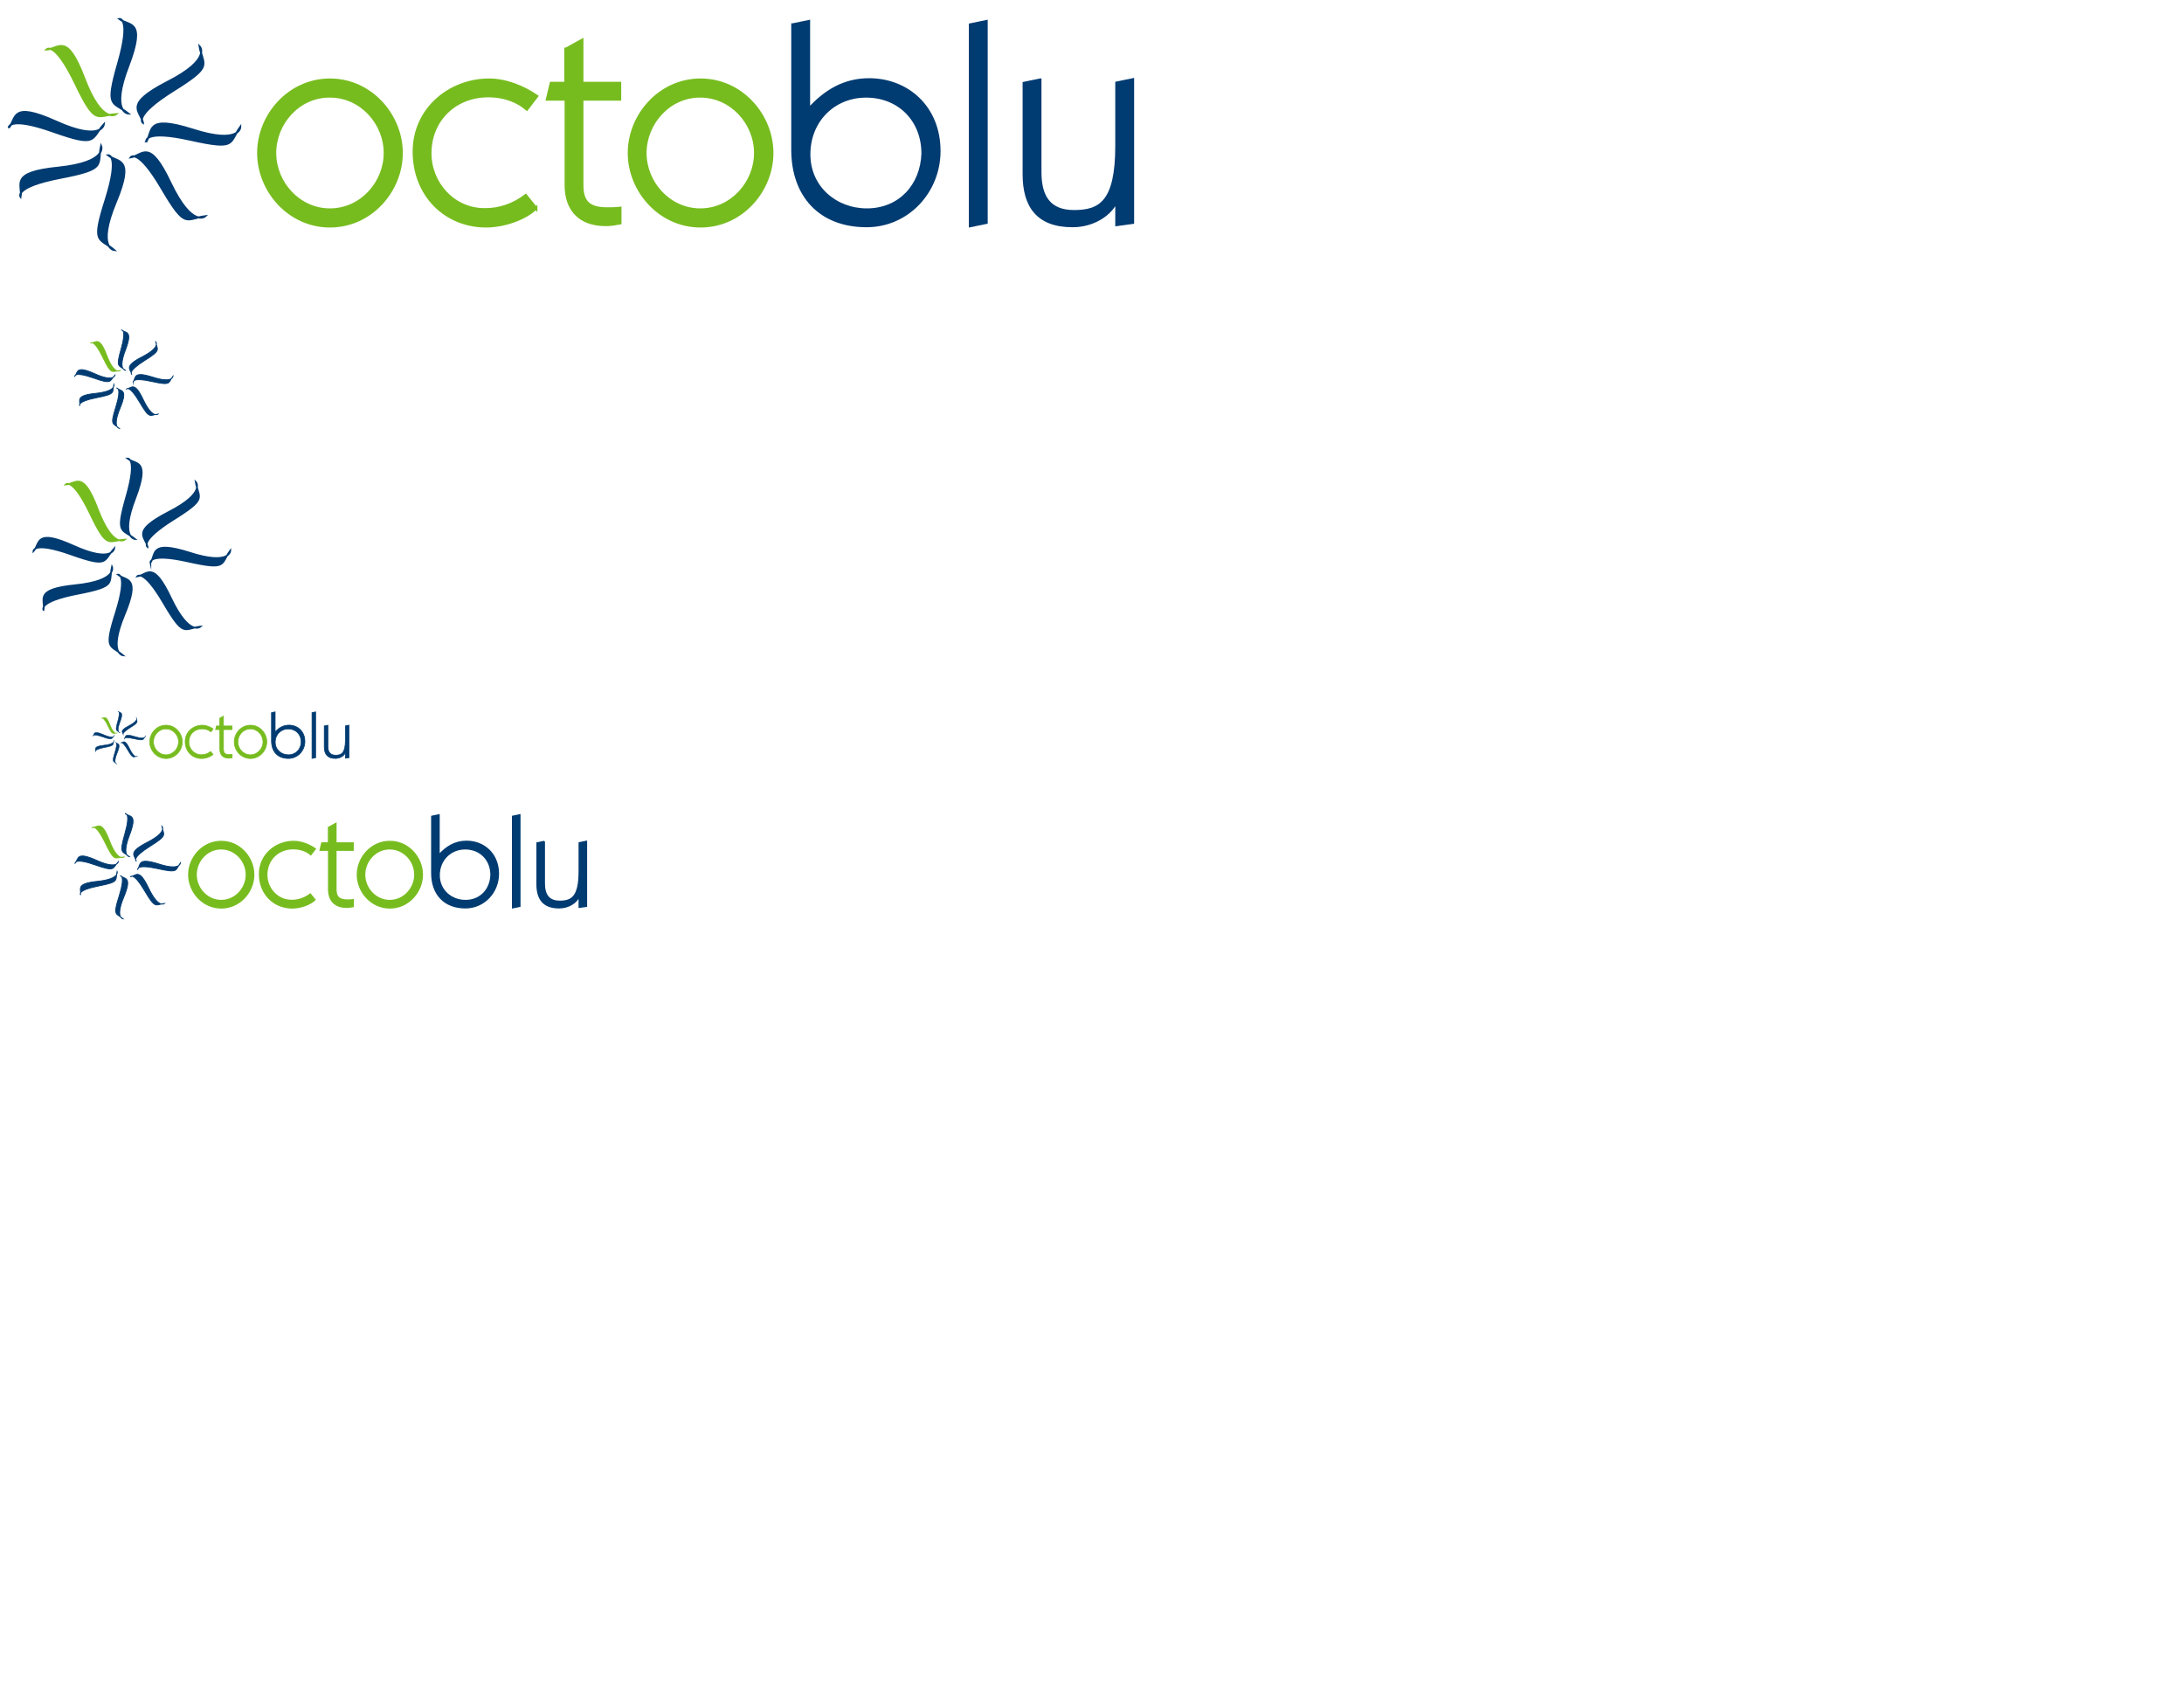 <?xml version="1.0" encoding="UTF-8" standalone="no"?>
<!-- Generator: Adobe Illustrator 18.0.0, SVG Export Plug-In . SVG Version: 6.00 Build 0)  -->

<svg
   xmlns:dc="http://purl.org/dc/elements/1.1/"
   xmlns:cc="http://creativecommons.org/ns#"
   xmlns:rdf="http://www.w3.org/1999/02/22-rdf-syntax-ns#"
   xmlns:svg="http://www.w3.org/2000/svg"
   xmlns="http://www.w3.org/2000/svg"
   xmlns:sodipodi="http://sodipodi.sourceforge.net/DTD/sodipodi-0.dtd"
   xmlns:inkscape="http://www.inkscape.org/namespaces/inkscape"
   version="1.1"
   id="Layer_1"
   x="0px"
   y="0px"
   viewBox="0 0 792 612"
   enable-background="new 0 0 792 612"
   xml:space="preserve"
   inkscape:version="0.48.5 r10040"
   width="100%"
   height="100%"
   sodipodi:docname="octoblu-logo.svg"><defs
   id="defs3059">
	
	
	
	
	
	
	
	
	
	
	
	
	
	
	
</defs><sodipodi:namedview
   pagecolor="#ffffff"
   bordercolor="#666666"
   borderopacity="1"
   objecttolerance="10"
   gridtolerance="10"
   guidetolerance="10"
   inkscape:pageopacity="0"
   inkscape:pageshadow="2"
   inkscape:window-width="893"
   inkscape:window-height="547"
   id="namedview3057"
   showgrid="false"
   inkscape:zoom="1.0242798"
   inkscape:cx="202.48654"
   inkscape:cy="377.58237"
   inkscape:window-x="278"
   inkscape:window-y="81"
   inkscape:window-maximized="0"
   inkscape:current-layer="Layer_1" />
<path
   style="fill:#77bc1f;stroke:#77bc1f;stroke-width:1.036;stroke-miterlimit:10"
   inkscape:connector-curvature="0"
   id="path3027"
   d="m 145.558,55.476 c 0,13.6 -11,26.5 -25.9,26.5 -14.9,0 -25.9,-12.9 -25.9,-26.5 0,-13.6 11,-26.5 25.9,-26.5 14.9,0 25.9,12.9 25.9,26.5 z m -45.9,0 c 0,10.8 8.7,20.6 20,20.6 11.4,0 20,-9.9 20,-20.6 0,-10.8 -8.7,-20.6 -20,-20.6 -11.4,-0.1 -20,9.8 -20,20.6 z"
   stroke-miterlimit="10" /><path
   style="fill:#77bc1f;stroke:#77bc1f;stroke-width:1.036;stroke-miterlimit:10"
   inkscape:connector-curvature="0"
   id="path3029"
   d="m 194.358,75.476 c -3.9,3.8 -11.5,6.5 -18.1,6.5 -14.6,0 -26.1,-11.1 -26.1,-27 0,-15.5 13,-26 27.2,-26 6.1,0 12.3,2.5 17.3,5.9 l -3.6,4.7 c -3,-2.6 -7.7,-4.8 -14,-4.8 -12.1,0 -21.1,8.8 -21.1,20.8 0,10.9 8.5,20.4 19.7,20.4 5.5,0.1 10.7,-1.8 15,-5.1 l 3.7,4.6 z"
   stroke-miterlimit="10" /><path
   style="fill:#77bc1f;stroke:#77bc1f;stroke-width:1.036;stroke-miterlimit:10"
   inkscape:connector-curvature="0"
   id="path3031"
   d="m 205.258,17.776 5.8,-3.2 v 15.6 h 13.7 v 5.8 h -13.7 v 31.2 c 0,6.1 2.6,8.5 9.1,8.5 1.6,0 3.1,0 4.7,-0.2 v 5.4 c -1.6,0.3 -3.4,0.6 -5.2,0.6 -9.3,0 -14.4,-5.3 -14.4,-14.4 v -31.1 h -6.8 l 1.4,-5.8 h 5.3 v -12.4 z"
   stroke-miterlimit="10" /><path
   style="fill:#77bc1f;stroke:#77bc1f;stroke-width:1.036;stroke-miterlimit:10"
   inkscape:connector-curvature="0"
   id="path3033"
   d="m 279.958,55.476 c 0,13.6 -11,26.5 -25.9,26.5 -14.9,0 -25.9,-12.9 -25.9,-26.5 0,-13.6 11,-26.5 25.9,-26.5 14.9,0 25.9,12.9 25.9,26.5 z m -46,0 c 0,10.8 8.7,20.6 20,20.6 11.4,0 20,-9.9 20,-20.6 0,-10.8 -8.7,-20.6 -20,-20.6 -11.3,-0.1 -20,9.8 -20,20.6 z"
   stroke-miterlimit="10" /><path
   style="fill:#003b71;stroke:#003b71;stroke-width:1.036;stroke-miterlimit:10"
   inkscape:connector-curvature="0"
   id="path3035"
   d="m 287.458,8.976 5.8,-1.2 v 31.9 c 6,-6.7 13,-10.8 21.9,-10.8 13.9,0 25.4,10 25.4,25.9 0,14.7 -11.4,27.1 -26.3,27.1 -16.9,0 -26.8,-11 -26.8,-27.6 v -45.3 z m 26.9,67.1 c 11.9,0 19.9,-8.8 20.3,-20.4 0,-12.1 -8.6,-20.8 -20.6,-20.8 -11.6,0 -20.7,8.8 -20.7,21.1 0,11.9 9.6,20.1 21,20.1 z"
   stroke-miterlimit="10" /><path
   style="fill:#003b71;stroke:#003b71;stroke-width:1.036;stroke-miterlimit:10"
   inkscape:connector-curvature="0"
   id="path3037"
   d="m 357.658,80.676 -5.8,1.2 v -72.9 l 5.8,-1.2 v 72.9 z"
   stroke-miterlimit="10" /><path
   style="fill:#003b71;stroke:#003b71;stroke-width:1.036;stroke-miterlimit:10"
   inkscape:connector-curvature="0"
   id="path3039"
   d="m 377.158,28.976 v 33.5 c 0,9.1 3.6,14.2 12.3,14.2 9.5,0 15.5,-3.4 15.5,-23.8 v -22.8 l 5.8,-1.2 v 51.8 l -5.8,0.8 v -8.4 h -0.2 c -2,4.5 -8.1,8.8 -15.8,8.8 -12.8,0 -17.6,-7.3 -17.6,-18.7 v -33 l 5.8,-1.2 z"
   stroke-miterlimit="10" /><g
   id="g3078"><path
     stroke-miterlimit="10"
     d="m 51.858,44.576 c 0,0 -3.8,-2.4 11,-11.7 14.8,-9.2 10.7,-8.9 9.5,-16.1 0,0 4.7,4.6 -11.6,12.9 -16.3,8.4 -9.7,10.4 -8.9,14.9 z"
     id="path3041"
     inkscape:connector-curvature="0"
     style="fill:#003b71;stroke:#003b71;stroke-width:0.691;stroke-miterlimit:10" /><path
     stroke-miterlimit="10"
     d="m 53.058,51.276 c 0,0 -1,-4.4 16,-0.6 17,3.8 13.8,1.2 18.1,-4.7 0,0 0.1,6.6 -17.3,1 -17.4,-5.5 -14.2,0.6 -16.8,4.3 z"
     id="path3043"
     inkscape:connector-curvature="0"
     style="fill:#003b71;stroke:#003b71;stroke-width:0.691;stroke-miterlimit:10" /><path
     stroke-miterlimit="10"
     d="m 47.358,57.076 c 0,0 2.5,-3.7 11.3,11.3 8.8,15 8.6,10.9 15.8,10 0,0 -4.7,4.5 -12.6,-12 -7.8,-16.5 -10,-10 -14.5,-9.3 z"
     id="path3045"
     inkscape:connector-curvature="0"
     style="fill:#003b71;stroke:#003b71;stroke-width:0.691;stroke-miterlimit:10" /><path
     stroke-miterlimit="10"
     d="m 39.158,56.276 c 0,0 4.4,-0.6 -0.8,16 -5.3,16.6 -2.4,13.7 3.1,18.4 0,0 -6.5,-0.5 0.5,-17.3 7,-16.8 0.7,-14.2 -2.8,-17.1 z"
     id="path3047"
     inkscape:connector-curvature="0"
     style="fill:#003b71;stroke:#003b71;stroke-width:0.691;stroke-miterlimit:10" /><path
     stroke-miterlimit="10"
     d="m 7.458,71.376 c 0,0 -2.6,-3.6 14.5,-6.9 17.1,-3.3 13.1,-4.5 14.7,-11.6 0,0 2.7,6 -15.5,7.9 -18.1,1.8 -12.8,6.1 -13.7,10.6 z"
     id="path3049"
     inkscape:connector-curvature="0"
     style="fill:#003b71;stroke:#003b71;stroke-width:0.691;stroke-miterlimit:10" /><path
     stroke-miterlimit="10"
     d="m 3.158,46.376 c 0,0 -0.4,-4.5 16,1.3 16.4,5.8 13.6,2.8 18.5,-2.6 0,0 -0.7,6.5 -17.3,-1 -16.7,-7.5 -14.2,-1.1 -17.2,2.3 z"
     id="path3051"
     inkscape:connector-curvature="0"
     style="fill:#003b71;stroke:#003b71;stroke-width:0.691;stroke-miterlimit:10" /><path
     stroke-miterlimit="10"
     d="m 16.858,17.976 c 0,0 2.8,-3.5 10.4,12.2 7.5,15.7 7.7,11.6 14.9,11.2 0,0 -5.1,4.1 -11.6,-13 -6.4,-16.9 -9.2,-10.6 -13.7,-10.4 z"
     id="path3053"
     inkscape:connector-curvature="0"
     style="fill:#77bc1f;stroke:#77bc1f;stroke-width:0.691;stroke-miterlimit:10" /><path
     stroke-miterlimit="10"
     d="m 43.258,6.876 c 0,0 4.4,-0.7 -0.4,16 -4.8,16.7 -2,13.7 3.7,18.3 0,0 -6.6,-0.3 0,-17.3 6.5,-17.1 0.2,-14.2 -3.3,-17 z"
     id="path3055"
     inkscape:connector-curvature="0"
     style="fill:#003b71;stroke:#003b71;stroke-width:0.691;stroke-miterlimit:10" /></g>
<g
   transform="matrix(0.425,0,0,0.426,25.714,116.74)"
   id="g3078-1"><path
     stroke-miterlimit="10"
     d="m 51.858,44.576 c 0,0 -3.8,-2.4 11,-11.7 14.8,-9.2 10.7,-8.9 9.5,-16.1 0,0 4.7,4.6 -11.6,12.9 -16.3,8.4 -9.7,10.4 -8.9,14.9 z"
     id="path3041-7"
     inkscape:connector-curvature="0"
     style="fill:#003b71;stroke:#003b71;stroke-width:0.691;stroke-miterlimit:10" /><path
     stroke-miterlimit="10"
     d="m 53.058,51.276 c 0,0 -1,-4.4 16,-0.6 17,3.8 13.8,1.2 18.1,-4.7 0,0 0.1,6.6 -17.3,1 -17.4,-5.5 -14.2,0.6 -16.8,4.3 z"
     id="path3043-4"
     inkscape:connector-curvature="0"
     style="fill:#003b71;stroke:#003b71;stroke-width:0.691;stroke-miterlimit:10" /><path
     stroke-miterlimit="10"
     d="m 47.358,57.076 c 0,0 2.5,-3.7 11.3,11.3 8.8,15 8.6,10.9 15.8,10 0,0 -4.7,4.5 -12.6,-12 -7.8,-16.5 -10,-10 -14.5,-9.3 z"
     id="path3045-0"
     inkscape:connector-curvature="0"
     style="fill:#003b71;stroke:#003b71;stroke-width:0.691;stroke-miterlimit:10" /><path
     stroke-miterlimit="10"
     d="m 39.158,56.276 c 0,0 4.4,-0.6 -0.8,16 -5.3,16.6 -2.4,13.7 3.1,18.4 0,0 -6.5,-0.5 0.5,-17.3 7,-16.8 0.7,-14.2 -2.8,-17.1 z"
     id="path3047-9"
     inkscape:connector-curvature="0"
     style="fill:#003b71;stroke:#003b71;stroke-width:0.691;stroke-miterlimit:10" /><path
     stroke-miterlimit="10"
     d="m 7.458,71.376 c 0,0 -2.6,-3.6 14.5,-6.9 17.1,-3.3 13.1,-4.5 14.7,-11.6 0,0 2.7,6 -15.5,7.9 -18.1,1.8 -12.8,6.1 -13.7,10.6 z"
     id="path3049-4"
     inkscape:connector-curvature="0"
     style="fill:#003b71;stroke:#003b71;stroke-width:0.691;stroke-miterlimit:10" /><path
     stroke-miterlimit="10"
     d="m 3.158,46.376 c 0,0 -0.4,-4.5 16,1.3 16.4,5.8 13.6,2.8 18.5,-2.6 0,0 -0.7,6.5 -17.3,-1 -16.7,-7.5 -14.2,-1.1 -17.2,2.3 z"
     id="path3051-8"
     inkscape:connector-curvature="0"
     style="fill:#003b71;stroke:#003b71;stroke-width:0.691;stroke-miterlimit:10" /><path
     stroke-miterlimit="10"
     d="m 16.858,17.976 c 0,0 2.8,-3.5 10.4,12.2 7.5,15.7 7.7,11.6 14.9,11.2 0,0 -5.1,4.1 -11.6,-13 -6.4,-16.9 -9.2,-10.6 -13.7,-10.4 z"
     id="path3053-8"
     inkscape:connector-curvature="0"
     style="fill:#77bc1f;stroke:#77bc1f;stroke-width:0.691;stroke-miterlimit:10" /><path
     stroke-miterlimit="10"
     d="m 43.258,6.876 c 0,0 4.4,-0.7 -0.4,16 -4.8,16.7 -2,13.7 3.7,18.3 0,0 -6.6,-0.3 0,-17.3 6.5,-17.1 0.2,-14.2 -3.3,-17 z"
     id="path3055-2"
     inkscape:connector-curvature="0"
     style="fill:#003b71;stroke:#003b71;stroke-width:0.691;stroke-miterlimit:10" /></g><g
   transform="matrix(0.85,0,0,0.852,9.448,160.395)"
   id="g3078-4"><path
     stroke-miterlimit="10"
     d="m 51.858,44.576 c 0,0 -3.8,-2.4 11,-11.7 14.8,-9.2 10.7,-8.9 9.5,-16.1 0,0 4.7,4.6 -11.6,12.9 -16.3,8.4 -9.7,10.4 -8.9,14.9 z"
     id="path3041-5"
     inkscape:connector-curvature="0"
     style="fill:#003b71;stroke:#003b71;stroke-width:0.691;stroke-miterlimit:10" /><path
     stroke-miterlimit="10"
     d="m 53.058,51.276 c 0,0 -1,-4.4 16,-0.6 17,3.8 13.8,1.2 18.1,-4.7 0,0 0.1,6.6 -17.3,1 -17.4,-5.5 -14.2,0.6 -16.8,4.3 z"
     id="path3043-5"
     inkscape:connector-curvature="0"
     style="fill:#003b71;stroke:#003b71;stroke-width:0.691;stroke-miterlimit:10" /><path
     stroke-miterlimit="10"
     d="m 47.358,57.076 c 0,0 2.5,-3.7 11.3,11.3 8.8,15 8.6,10.9 15.8,10 0,0 -4.7,4.5 -12.6,-12 -7.8,-16.5 -10,-10 -14.5,-9.3 z"
     id="path3045-1"
     inkscape:connector-curvature="0"
     style="fill:#003b71;stroke:#003b71;stroke-width:0.691;stroke-miterlimit:10" /><path
     stroke-miterlimit="10"
     d="m 39.158,56.276 c 0,0 4.4,-0.6 -0.8,16 -5.3,16.6 -2.4,13.7 3.1,18.4 0,0 -6.5,-0.5 0.5,-17.3 7,-16.8 0.7,-14.2 -2.8,-17.1 z"
     id="path3047-7"
     inkscape:connector-curvature="0"
     style="fill:#003b71;stroke:#003b71;stroke-width:0.691;stroke-miterlimit:10" /><path
     stroke-miterlimit="10"
     d="m 7.458,71.376 c 0,0 -2.6,-3.6 14.5,-6.9 17.1,-3.3 13.1,-4.5 14.7,-11.6 0,0 2.7,6 -15.5,7.9 -18.1,1.8 -12.8,6.1 -13.7,10.6 z"
     id="path3049-1"
     inkscape:connector-curvature="0"
     style="fill:#003b71;stroke:#003b71;stroke-width:0.691;stroke-miterlimit:10" /><path
     stroke-miterlimit="10"
     d="m 3.158,46.376 c 0,0 -0.4,-4.5 16,1.3 16.4,5.8 13.6,2.8 18.5,-2.6 0,0 -0.7,6.5 -17.3,-1 -16.7,-7.5 -14.2,-1.1 -17.2,2.3 z"
     id="path3051-1"
     inkscape:connector-curvature="0"
     style="fill:#003b71;stroke:#003b71;stroke-width:0.691;stroke-miterlimit:10" /><path
     stroke-miterlimit="10"
     d="m 16.858,17.976 c 0,0 2.8,-3.5 10.4,12.2 7.5,15.7 7.7,11.6 14.9,11.2 0,0 -5.1,4.1 -11.6,-13 -6.4,-16.9 -9.2,-10.6 -13.7,-10.4 z"
     id="path3053-5"
     inkscape:connector-curvature="0"
     style="fill:#77bc1f;stroke:#77bc1f;stroke-width:0.691;stroke-miterlimit:10" /><path
     stroke-miterlimit="10"
     d="m 43.258,6.876 c 0,0 4.4,-0.7 -0.4,16 -4.8,16.7 -2,13.7 3.7,18.3 0,0 -6.6,-0.3 0,-17.3 6.5,-17.1 0.2,-14.2 -3.3,-17 z"
     id="path3055-27"
     inkscape:connector-curvature="0"
     style="fill:#003b71;stroke:#003b71;stroke-width:0.691;stroke-miterlimit:10" /></g><g
   id="g3337"
   transform="matrix(0.228,0,0,0.228,31.82,199.602)"><g
     id="g3328"><path
       style="fill:#77bc1f;stroke:#77bc1f;stroke-width:1.036;stroke-miterlimit:10"
       inkscape:connector-curvature="0"
       id="path3027-6"
       d="m 150.37,304.335 c 0,13.6 -11,26.5 -25.9,26.5 -14.9,0 -25.9,-12.9 -25.9,-26.5 0,-13.6 11,-26.5 25.9,-26.5 14.9,0 25.9,12.9 25.9,26.5 z m -45.9,0 c 0,10.8 8.7,20.6 20,20.6 11.4,0 20,-9.9 20,-20.6 0,-10.8 -8.7,-20.6 -20,-20.6 -11.4,-0.1 -20,9.8 -20,20.6 z"
       stroke-miterlimit="10" /><path
       style="fill:#77bc1f;stroke:#77bc1f;stroke-width:1.036;stroke-miterlimit:10"
       inkscape:connector-curvature="0"
       id="path3029-1"
       d="m 199.17,324.335 c -3.9,3.8 -11.5,6.5 -18.1,6.5 -14.6,0 -26.1,-11.1 -26.1,-27 0,-15.5 13,-26 27.2,-26 6.1,0 12.3,2.5 17.3,5.9 l -3.6,4.7 c -3,-2.6 -7.7,-4.8 -14,-4.8 -12.1,0 -21.1,8.8 -21.1,20.8 0,10.9 8.5,20.4 19.7,20.4 5.5,0.1 10.7,-1.8 15,-5.1 l 3.7,4.6 z"
       stroke-miterlimit="10" /><path
       style="fill:#77bc1f;stroke:#77bc1f;stroke-width:1.036;stroke-miterlimit:10"
       inkscape:connector-curvature="0"
       id="path3031-4"
       d="m 210.07,266.635 5.8,-3.2 v 15.6 h 13.7 v 5.8 h -13.7 v 31.2 c 0,6.1 2.6,8.5 9.1,8.5 1.6,0 3.1,0 4.7,-0.2 v 5.4 c -1.6,0.3 -3.4,0.6 -5.2,0.6 -9.3,0 -14.4,-5.3 -14.4,-14.4 v -31.1 h -6.8 l 1.4,-5.8 h 5.3 v -12.4 z"
       stroke-miterlimit="10" /><path
       style="fill:#77bc1f;stroke:#77bc1f;stroke-width:1.036;stroke-miterlimit:10"
       inkscape:connector-curvature="0"
       id="path3033-2"
       d="m 284.77,304.335 c 0,13.6 -11,26.5 -25.9,26.5 -14.9,0 -25.9,-12.9 -25.9,-26.5 0,-13.6 11,-26.5 25.9,-26.5 14.9,0 25.9,12.9 25.9,26.5 z m -46,0 c 0,10.8 8.7,20.6 20,20.6 11.4,0 20,-9.9 20,-20.6 0,-10.8 -8.7,-20.6 -20,-20.6 -11.3,-0.1 -20,9.8 -20,20.6 z"
       stroke-miterlimit="10" /><path
       style="fill:#003b71;stroke:#003b71;stroke-width:1.036;stroke-miterlimit:10"
       inkscape:connector-curvature="0"
       id="path3035-3"
       d="m 292.27,257.835 5.8,-1.2 v 31.9 c 6,-6.7 13,-10.8 21.9,-10.8 13.9,0 25.4,10 25.4,25.9 0,14.7 -11.4,27.1 -26.3,27.1 -16.9,0 -26.8,-11 -26.8,-27.6 v -45.3 z m 26.9,67.1 c 11.9,0 19.9,-8.8 20.3,-20.4 0,-12.1 -8.6,-20.8 -20.6,-20.8 -11.6,0 -20.7,8.8 -20.7,21.1 0,11.9 9.6,20.1 21,20.1 z"
       stroke-miterlimit="10" /><path
       style="fill:#003b71;stroke:#003b71;stroke-width:1.036;stroke-miterlimit:10"
       inkscape:connector-curvature="0"
       id="path3037-2"
       d="m 362.47,329.535 -5.8,1.2 v -72.9 l 5.8,-1.2 v 72.9 z"
       stroke-miterlimit="10" /><path
       style="fill:#003b71;stroke:#003b71;stroke-width:1.036;stroke-miterlimit:10"
       inkscape:connector-curvature="0"
       id="path3039-2"
       d="m 381.97,277.835 v 33.5 c 0,9.1 3.6,14.2 12.3,14.2 9.5,0 15.5,-3.4 15.5,-23.8 v -22.8 l 5.8,-1.2 v 51.8 l -5.8,0.8 v -8.4 h -0.2 c -2,4.5 -8.1,8.8 -15.8,8.8 -12.8,0 -17.6,-7.3 -17.6,-18.7 v -33 l 5.8,-1.2 z"
       stroke-miterlimit="10" /></g><g
     id="g3078-16"
     transform="translate(4.812,248.859)"><path
       style="fill:#003b71;stroke:#003b71;stroke-width:0.691;stroke-miterlimit:10"
       inkscape:connector-curvature="0"
       id="path3041-8"
       d="m 51.858,44.576 c 0,0 -3.8,-2.4 11,-11.7 14.8,-9.2 10.7,-8.9 9.5,-16.1 0,0 4.7,4.6 -11.6,12.9 -16.3,8.4 -9.7,10.4 -8.9,14.9 z"
       stroke-miterlimit="10" /><path
       style="fill:#003b71;stroke:#003b71;stroke-width:0.691;stroke-miterlimit:10"
       inkscape:connector-curvature="0"
       id="path3043-57"
       d="m 53.058,51.276 c 0,0 -1,-4.4 16,-0.6 17,3.8 13.8,1.2 18.1,-4.7 0,0 0.1,6.6 -17.3,1 -17.4,-5.5 -14.2,0.6 -16.8,4.3 z"
       stroke-miterlimit="10" /><path
       style="fill:#003b71;stroke:#003b71;stroke-width:0.691;stroke-miterlimit:10"
       inkscape:connector-curvature="0"
       id="path3045-6"
       d="m 47.358,57.076 c 0,0 2.5,-3.7 11.3,11.3 8.8,15 8.6,10.9 15.8,10 0,0 -4.7,4.5 -12.6,-12 -7.8,-16.5 -10,-10 -14.5,-9.3 z"
       stroke-miterlimit="10" /><path
       style="fill:#003b71;stroke:#003b71;stroke-width:0.691;stroke-miterlimit:10"
       inkscape:connector-curvature="0"
       id="path3047-1"
       d="m 39.158,56.276 c 0,0 4.4,-0.6 -0.8,16 -5.3,16.6 -2.4,13.7 3.1,18.4 0,0 -6.5,-0.5 0.5,-17.3 7,-16.8 0.7,-14.2 -2.8,-17.1 z"
       stroke-miterlimit="10" /><path
       style="fill:#003b71;stroke:#003b71;stroke-width:0.691;stroke-miterlimit:10"
       inkscape:connector-curvature="0"
       id="path3049-8"
       d="m 7.458,71.376 c 0,0 -2.6,-3.6 14.5,-6.9 17.1,-3.3 13.1,-4.5 14.7,-11.6 0,0 2.7,6 -15.5,7.9 -18.1,1.8 -12.8,6.1 -13.7,10.6 z"
       stroke-miterlimit="10" /><path
       style="fill:#003b71;stroke:#003b71;stroke-width:0.691;stroke-miterlimit:10"
       inkscape:connector-curvature="0"
       id="path3051-9"
       d="m 3.158,46.376 c 0,0 -0.4,-4.5 16,1.3 16.4,5.8 13.6,2.8 18.5,-2.6 0,0 -0.7,6.5 -17.3,-1 -16.7,-7.5 -14.2,-1.1 -17.2,2.3 z"
       stroke-miterlimit="10" /><path
       style="fill:#77bc1f;stroke:#77bc1f;stroke-width:0.691;stroke-miterlimit:10"
       inkscape:connector-curvature="0"
       id="path3053-2"
       d="m 16.858,17.976 c 0,0 2.8,-3.5 10.4,12.2 7.5,15.7 7.7,11.6 14.9,11.2 0,0 -5.1,4.1 -11.6,-13 -6.4,-16.9 -9.2,-10.6 -13.7,-10.4 z"
       stroke-miterlimit="10" /><path
       style="fill:#003b71;stroke:#003b71;stroke-width:0.691;stroke-miterlimit:10"
       inkscape:connector-curvature="0"
       id="path3055-7"
       d="m 43.258,6.876 c 0,0 4.4,-0.7 -0.4,16 -4.8,16.7 -2,13.7 3.7,18.3 0,0 -6.6,-0.3 0,-17.3 6.5,-17.1 0.2,-14.2 -3.3,-17 z"
       stroke-miterlimit="10" /></g></g><g
   id="g3393"
   transform="matrix(0.455,0,0,0.455,2.273,157.359)"><path
     stroke-miterlimit="10"
     d="m 197.232,351.197 c 0,13.6 -11,26.5 -25.9,26.5 -14.9,0 -25.9,-12.9 -25.9,-26.5 0,-13.6 11,-26.5 25.9,-26.5 14.9,0 25.9,12.9 25.9,26.5 z m -45.9,0 c 0,10.8 8.7,20.6 20,20.6 11.4,0 20,-9.9 20,-20.6 0,-10.8 -8.7,-20.6 -20,-20.6 -11.4,-0.1 -20,9.8 -20,20.6 z"
     id="path3027-9"
     inkscape:connector-curvature="0"
     style="fill:#77bc1f;stroke:#77bc1f;stroke-width:1.036;stroke-miterlimit:10" /><path
     stroke-miterlimit="10"
     d="m 246.032,371.197 c -3.9,3.8 -11.5,6.5 -18.1,6.5 -14.6,0 -26.1,-11.1 -26.1,-27 0,-15.5 13,-26 27.2,-26 6.1,0 12.3,2.5 17.3,5.9 l -3.6,4.7 c -3,-2.6 -7.7,-4.8 -14,-4.8 -12.1,0 -21.1,8.8 -21.1,20.8 0,10.9 8.5,20.4 19.7,20.4 5.5,0.1 10.7,-1.8 15,-5.1 l 3.7,4.6 z"
     id="path3029-5"
     inkscape:connector-curvature="0"
     style="fill:#77bc1f;stroke:#77bc1f;stroke-width:1.036;stroke-miterlimit:10" /><path
     stroke-miterlimit="10"
     d="m 256.932,313.497 5.8,-3.2 v 15.6 h 13.7 v 5.8 h -13.7 v 31.2 c 0,6.1 2.6,8.5 9.1,8.5 1.6,0 3.1,0 4.7,-0.2 v 5.4 c -1.6,0.3 -3.4,0.6 -5.2,0.6 -9.3,0 -14.4,-5.3 -14.4,-14.4 v -31.1 h -6.8 l 1.4,-5.8 h 5.3 v -12.4 z"
     id="path3031-43"
     inkscape:connector-curvature="0"
     style="fill:#77bc1f;stroke:#77bc1f;stroke-width:1.036;stroke-miterlimit:10" /><path
     stroke-miterlimit="10"
     d="m 331.632,351.197 c 0,13.6 -11,26.5 -25.9,26.5 -14.9,0 -25.9,-12.9 -25.9,-26.5 0,-13.6 11,-26.5 25.9,-26.5 14.9,0 25.9,12.9 25.9,26.5 z m -46,0 c 0,10.8 8.7,20.6 20,20.6 11.4,0 20,-9.9 20,-20.6 0,-10.8 -8.7,-20.6 -20,-20.6 -11.3,-0.1 -20,9.8 -20,20.6 z"
     id="path3033-1"
     inkscape:connector-curvature="0"
     style="fill:#77bc1f;stroke:#77bc1f;stroke-width:1.036;stroke-miterlimit:10" /><path
     stroke-miterlimit="10"
     d="m 339.132,304.697 5.8,-1.2 v 31.9 c 6,-6.7 13,-10.8 21.9,-10.8 13.9,0 25.4,10 25.4,25.9 0,14.7 -11.4,27.1 -26.3,27.1 -16.9,0 -26.8,-11 -26.8,-27.6 v -45.3 z m 26.9,67.1 c 11.9,0 19.9,-8.8 20.3,-20.4 0,-12.1 -8.6,-20.8 -20.6,-20.8 -11.6,0 -20.7,8.8 -20.7,21.1 0,11.9 9.6,20.1 21,20.1 z"
     id="path3035-2"
     inkscape:connector-curvature="0"
     style="fill:#003b71;stroke:#003b71;stroke-width:1.036;stroke-miterlimit:10" /><path
     stroke-miterlimit="10"
     d="m 409.332,376.397 -5.8,1.2 v -72.9 l 5.8,-1.2 v 72.9 z"
     id="path3037-3"
     inkscape:connector-curvature="0"
     style="fill:#003b71;stroke:#003b71;stroke-width:1.036;stroke-miterlimit:10" /><path
     stroke-miterlimit="10"
     d="m 428.832,324.697 v 33.5 c 0,9.1 3.6,14.2 12.3,14.2 9.5,0 15.5,-3.4 15.5,-23.8 v -22.8 l 5.8,-1.2 v 51.8 l -5.8,0.8 v -8.4 h -0.2 c -2,4.5 -8.1,8.8 -15.8,8.8 -12.8,0 -17.6,-7.3 -17.6,-18.7 v -33 l 5.8,-1.2 z"
     id="path3039-3"
     inkscape:connector-curvature="0"
     style="fill:#003b71;stroke:#003b71;stroke-width:1.036;stroke-miterlimit:10" /><g
     id="g3078-41"
     transform="translate(51.674,295.721)"><path
       style="fill:#003b71;stroke:#003b71;stroke-width:0.691;stroke-miterlimit:10"
       inkscape:connector-curvature="0"
       id="path3041-1"
       d="m 51.858,44.576 c 0,0 -3.8,-2.4 11,-11.7 14.8,-9.2 10.7,-8.9 9.5,-16.1 0,0 4.7,4.6 -11.6,12.9 -16.3,8.4 -9.7,10.4 -8.9,14.9 z"
       stroke-miterlimit="10" /><path
       style="fill:#003b71;stroke:#003b71;stroke-width:0.691;stroke-miterlimit:10"
       inkscape:connector-curvature="0"
       id="path3043-3"
       d="m 53.058,51.276 c 0,0 -1,-4.4 16,-0.6 17,3.8 13.8,1.2 18.1,-4.7 0,0 0.1,6.6 -17.3,1 -17.4,-5.5 -14.2,0.6 -16.8,4.3 z"
       stroke-miterlimit="10" /><path
       style="fill:#003b71;stroke:#003b71;stroke-width:0.691;stroke-miterlimit:10"
       inkscape:connector-curvature="0"
       id="path3045-8"
       d="m 47.358,57.076 c 0,0 2.5,-3.7 11.3,11.3 8.8,15 8.6,10.9 15.8,10 0,0 -4.7,4.5 -12.6,-12 -7.8,-16.5 -10,-10 -14.5,-9.3 z"
       stroke-miterlimit="10" /><path
       style="fill:#003b71;stroke:#003b71;stroke-width:0.691;stroke-miterlimit:10"
       inkscape:connector-curvature="0"
       id="path3047-74"
       d="m 39.158,56.276 c 0,0 4.4,-0.6 -0.8,16 -5.3,16.6 -2.4,13.7 3.1,18.4 0,0 -6.5,-0.5 0.5,-17.3 7,-16.8 0.7,-14.2 -2.8,-17.1 z"
       stroke-miterlimit="10" /><path
       style="fill:#003b71;stroke:#003b71;stroke-width:0.691;stroke-miterlimit:10"
       inkscape:connector-curvature="0"
       id="path3049-2"
       d="m 7.458,71.376 c 0,0 -2.6,-3.6 14.5,-6.9 17.1,-3.3 13.1,-4.5 14.7,-11.6 0,0 2.7,6 -15.5,7.9 -18.1,1.8 -12.8,6.1 -13.7,10.6 z"
       stroke-miterlimit="10" /><path
       style="fill:#003b71;stroke:#003b71;stroke-width:0.691;stroke-miterlimit:10"
       inkscape:connector-curvature="0"
       id="path3051-7"
       d="m 3.158,46.376 c 0,0 -0.4,-4.5 16,1.3 16.4,5.8 13.6,2.8 18.5,-2.6 0,0 -0.7,6.5 -17.3,-1 -16.7,-7.5 -14.2,-1.1 -17.2,2.3 z"
       stroke-miterlimit="10" /><path
       style="fill:#77bc1f;stroke:#77bc1f;stroke-width:0.691;stroke-miterlimit:10"
       inkscape:connector-curvature="0"
       id="path3053-7"
       d="m 16.858,17.976 c 0,0 2.8,-3.5 10.4,12.2 7.5,15.7 7.7,11.6 14.9,11.2 0,0 -5.1,4.1 -11.6,-13 -6.4,-16.9 -9.2,-10.6 -13.7,-10.4 z"
       stroke-miterlimit="10" /><path
       style="fill:#003b71;stroke:#003b71;stroke-width:0.691;stroke-miterlimit:10"
       inkscape:connector-curvature="0"
       id="path3055-9"
       d="m 43.258,6.876 c 0,0 4.4,-0.7 -0.4,16 -4.8,16.7 -2,13.7 3.7,18.3 0,0 -6.6,-0.3 0,-17.3 6.5,-17.1 0.2,-14.2 -3.3,-17 z"
       stroke-miterlimit="10" /></g></g></svg>
